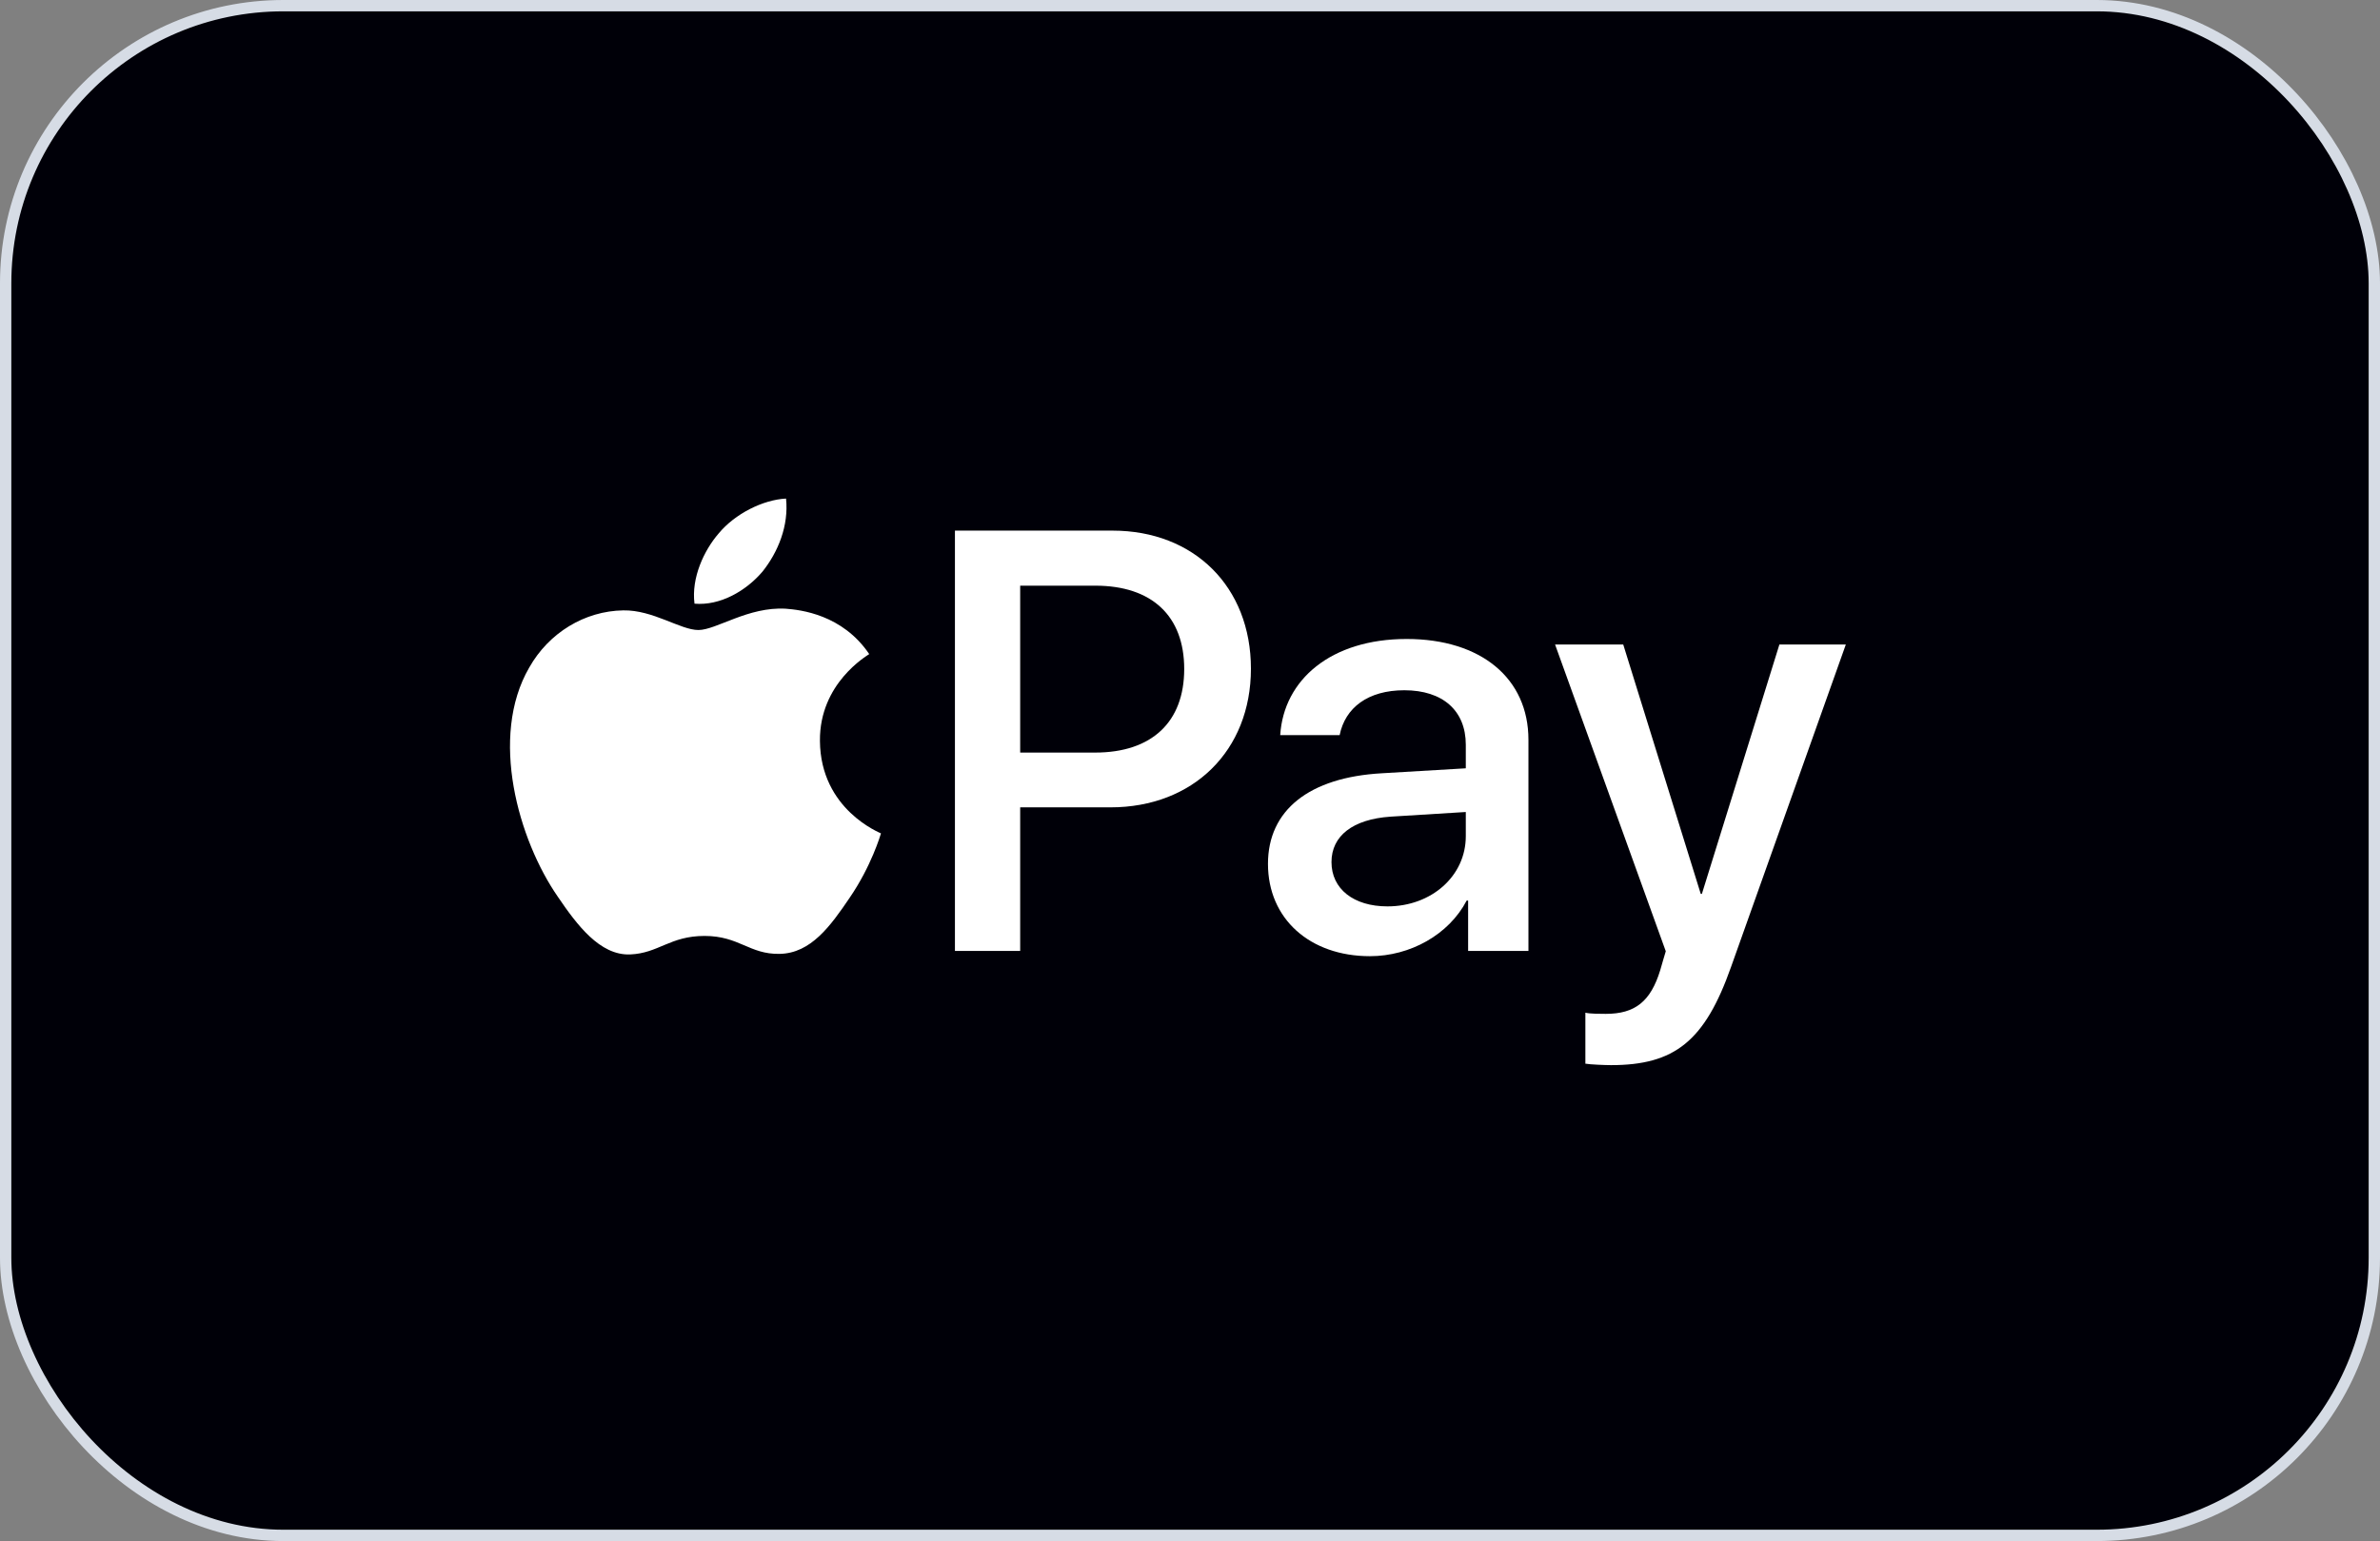 <svg width="210" height="136" viewBox="0 0 210 136" fill="none" xmlns="http://www.w3.org/2000/svg">
<rect x="0" y="0" width="210" height="136" fill="#808080" stroke="none"/>
<rect x="0.5" y="0.5" width="209" height="135" rx="24.5" fill="#000008"/>
<path d="M67.276 50.448C68.664 48.712 69.606 46.382 69.357 44C67.326 44.101 64.847 45.34 63.412 47.077C62.123 48.565 60.983 50.993 61.28 53.275C63.56 53.472 65.839 52.135 67.276 50.448Z" fill="white"/>
<path d="M69.332 53.72C66.02 53.523 63.204 55.6 61.623 55.6C60.041 55.6 57.619 53.819 54.999 53.867C51.59 53.918 48.427 55.845 46.697 58.911C43.139 65.044 45.758 74.141 49.218 79.136C50.899 81.608 52.924 84.329 55.592 84.231C58.114 84.132 59.102 82.598 62.166 82.598C65.229 82.598 66.119 84.231 68.788 84.181C71.556 84.132 73.286 81.709 74.966 79.235C76.894 76.418 77.683 73.698 77.733 73.549C77.683 73.499 72.396 71.471 72.347 65.389C72.297 60.296 76.498 57.874 76.696 57.724C74.323 54.215 70.617 53.819 69.332 53.72Z" fill="white"/>
<path d="M98.166 46.828C105.364 46.828 110.376 51.79 110.376 59.013C110.376 66.262 105.261 71.25 97.986 71.25H90.016V83.923H84.259V46.828L98.166 46.828ZM90.016 66.416H96.623C101.636 66.416 104.489 63.718 104.489 59.039C104.489 54.361 101.636 51.687 96.649 51.687H90.016V66.416Z" fill="white"/>
<path d="M111.88 76.237C111.88 71.506 115.505 68.602 121.932 68.242L129.335 67.805V65.723C129.335 62.715 127.304 60.916 123.911 60.916C120.697 60.916 118.692 62.458 118.204 64.874H112.96C113.269 59.99 117.433 56.391 124.117 56.391C130.672 56.391 134.862 59.861 134.862 65.285V83.923H129.54V79.476H129.412C127.844 82.483 124.425 84.385 120.878 84.385C115.582 84.385 111.88 81.095 111.88 76.237ZM129.335 73.795V71.661L122.677 72.072C119.361 72.304 117.484 73.769 117.484 76.082C117.484 78.447 119.438 79.99 122.42 79.99C126.301 79.99 129.335 77.316 129.335 73.795Z" fill="white"/>
<path d="M139.886 93.871V89.373C140.296 89.475 141.221 89.475 141.685 89.475C144.255 89.475 145.643 88.396 146.491 85.62C146.491 85.568 146.98 83.974 146.98 83.949L137.212 56.879H143.227L150.065 78.885H150.167L157.006 56.879H162.867L152.738 85.337C150.425 91.892 147.752 94 142.148 94C141.685 94 140.296 93.948 139.886 93.871Z" fill="white"/>
<rect x="0.5" y="0.5" width="209" height="135" rx="24.5" stroke="#D6DCE5"/>
</svg>
